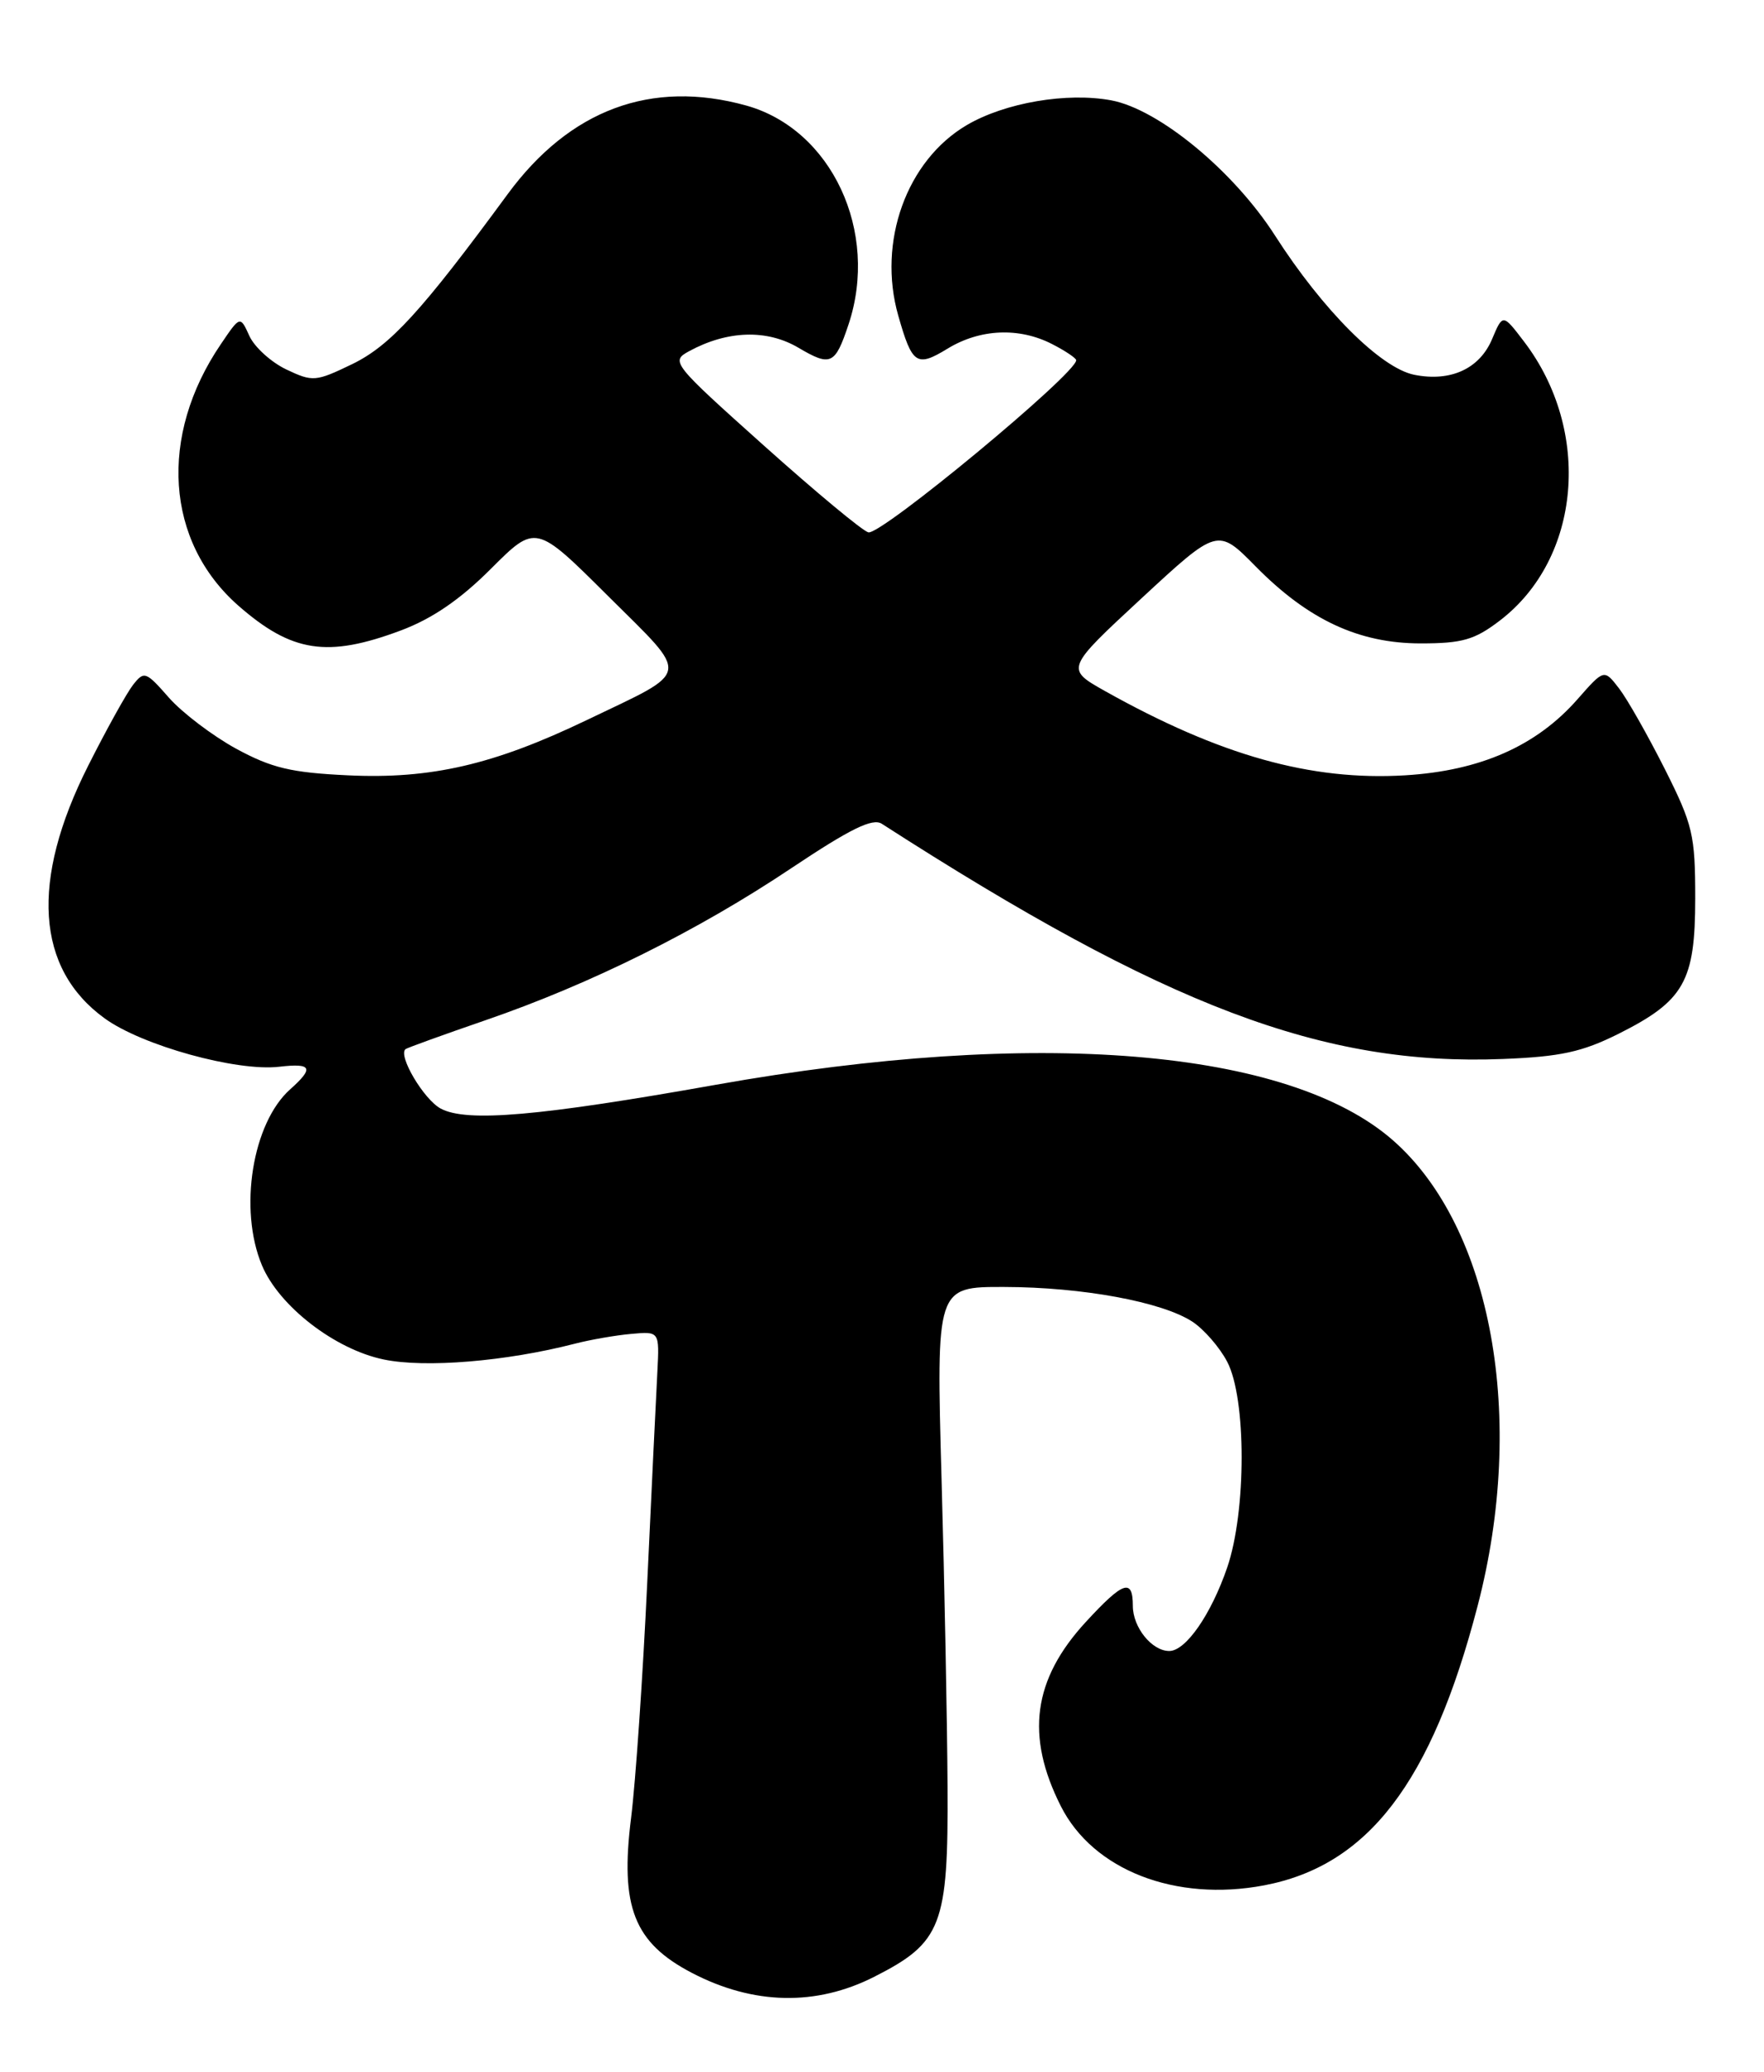 <?xml version="1.0" encoding="UTF-8" standalone="no"?>
<!DOCTYPE svg PUBLIC "-//W3C//DTD SVG 1.1//EN" "http://www.w3.org/Graphics/SVG/1.1/DTD/svg11.dtd" >
<svg xmlns="http://www.w3.org/2000/svg" xmlns:xlink="http://www.w3.org/1999/xlink" version="1.1" viewBox="0 0 218 256">
 <g >
 <path fill="currentColor"
d=" M 108.05 244.25 C 116.39 240.02 117.20 237.91 117.10 220.75 C 117.06 212.91 116.73 195.81 116.36 182.75 C 115.70 159.00 115.70 159.00 124.10 159.02 C 133.79 159.04 143.61 160.86 147.36 163.31 C 148.79 164.25 150.73 166.48 151.66 168.26 C 154.04 172.79 154.04 186.74 151.66 193.69 C 149.66 199.51 146.54 204.00 144.50 204.00 C 142.35 204.00 140.00 201.08 140.00 198.43 C 140.00 194.98 138.82 195.38 134.19 200.41 C 127.65 207.51 126.71 214.49 131.11 223.19 C 135.10 231.08 145.27 235.03 156.21 232.96 C 169.07 230.52 176.93 220.25 182.61 198.42 C 188.66 175.23 184.38 151.67 172.18 140.93 C 159.26 129.56 128.07 126.99 88.50 134.03 C 66.65 137.92 57.68 138.70 54.47 136.98 C 52.38 135.87 49.14 130.40 50.12 129.63 C 50.33 129.47 54.77 127.86 60.00 126.06 C 72.95 121.61 86.25 115.00 97.80 107.27 C 105.11 102.39 107.84 101.05 108.98 101.79 C 144.05 124.36 163.53 131.74 185.74 130.85 C 192.85 130.57 195.53 129.98 200.00 127.75 C 208.14 123.67 209.50 121.27 209.50 111.00 C 209.50 103.16 209.21 101.92 205.73 95.00 C 203.65 90.88 201.12 86.41 200.10 85.08 C 198.24 82.66 198.24 82.66 194.96 86.39 C 189.88 92.18 182.93 95.24 173.64 95.80 C 162.00 96.50 150.76 93.34 136.58 85.40 C 131.67 82.64 131.67 82.64 141.07 73.93 C 150.48 65.22 150.48 65.22 155.18 69.99 C 161.67 76.58 167.93 79.50 175.58 79.50 C 180.70 79.50 182.24 79.06 185.34 76.69 C 195.40 69.02 196.77 53.25 188.34 42.20 C 185.72 38.76 185.72 38.76 184.40 41.89 C 182.86 45.56 179.28 47.21 174.78 46.31 C 170.64 45.48 163.48 38.33 157.58 29.12 C 152.46 21.13 143.23 13.51 137.34 12.40 C 131.86 11.38 124.22 12.68 119.49 15.45 C 112.04 19.82 108.41 29.89 111.01 39.00 C 112.73 45.04 113.28 45.41 117.10 43.08 C 121.13 40.62 125.97 40.42 130.05 42.53 C 131.67 43.36 133.00 44.26 133.00 44.51 C 133.00 46.18 108.90 66.14 107.32 65.78 C 106.63 65.63 100.83 60.81 94.44 55.09 C 83.07 44.91 82.86 44.65 85.15 43.40 C 89.89 40.82 94.77 40.67 98.66 42.96 C 102.66 45.32 103.20 45.08 104.86 40.10 C 108.69 28.64 102.78 15.98 92.22 13.04 C 80.50 9.79 70.41 13.54 62.73 24.00 C 52.09 38.49 48.22 42.72 43.51 45.00 C 39.01 47.17 38.65 47.20 35.38 45.65 C 33.50 44.75 31.45 42.89 30.82 41.51 C 29.68 39.00 29.68 39.00 27.29 42.53 C 19.58 53.87 20.45 66.92 29.45 74.83 C 36.06 80.62 40.46 81.30 49.54 77.90 C 53.41 76.45 56.88 74.08 60.68 70.27 C 66.21 64.75 66.21 64.75 75.12 73.62 C 85.39 83.84 85.58 82.70 72.50 88.98 C 61.02 94.49 53.25 96.29 43.00 95.80 C 35.98 95.47 33.58 94.90 29.18 92.51 C 26.26 90.91 22.52 88.07 20.87 86.20 C 18.02 82.95 17.81 82.88 16.43 84.64 C 15.64 85.66 13.14 90.16 10.89 94.63 C 3.73 108.83 4.44 119.68 12.93 125.83 C 17.56 129.19 29.24 132.42 34.50 131.81 C 38.55 131.34 38.84 131.94 35.86 134.60 C 31.19 138.76 29.47 149.41 32.37 156.34 C 34.48 161.39 41.38 166.73 47.42 167.98 C 52.54 169.05 62.53 168.22 71.00 166.04 C 72.92 165.54 76.08 164.99 78.00 164.82 C 81.50 164.50 81.50 164.50 81.24 169.50 C 81.09 172.25 80.53 183.95 79.99 195.50 C 79.45 207.05 78.55 220.16 77.99 224.64 C 76.61 235.61 78.35 240.04 85.50 243.77 C 93.11 247.74 100.87 247.90 108.05 244.25 Z "/>
</g>
</svg>